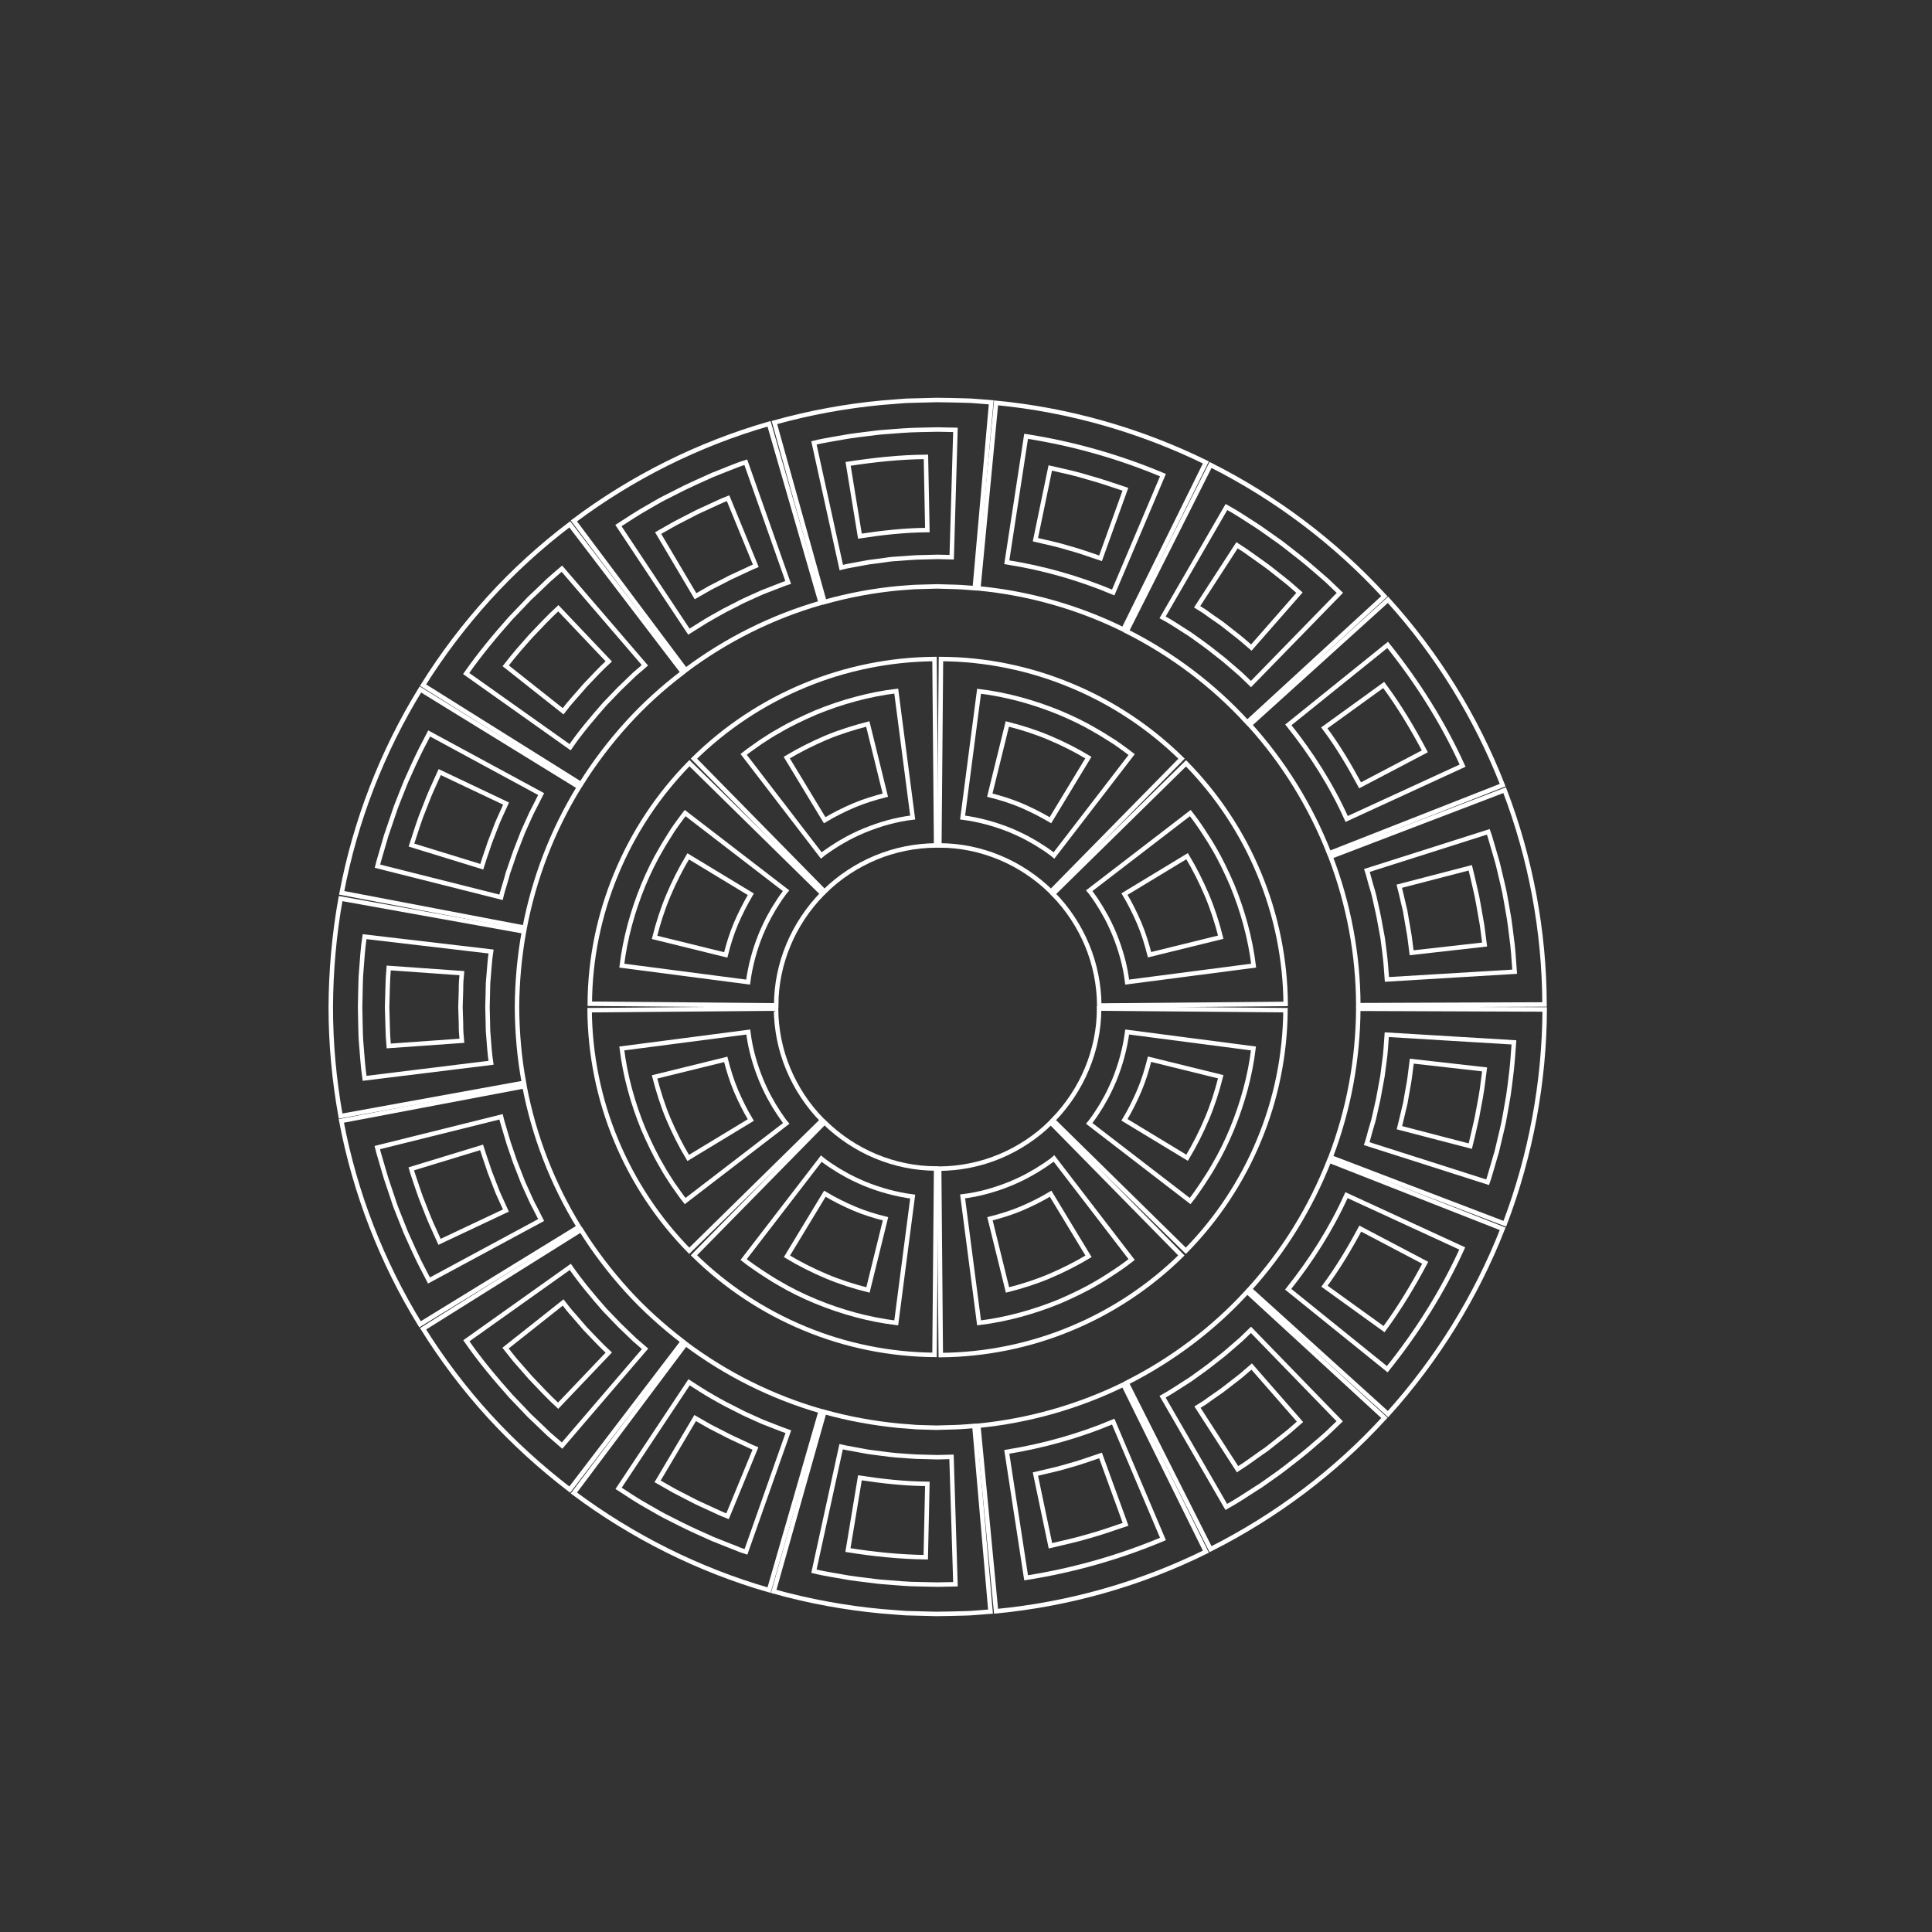 <?xml version="1.0" encoding="utf-8"?>
<!-- Generator: Adobe Illustrator 23.1.0, SVG Export Plug-In . SVG Version: 6.00 Build 0)  -->
<svg version="1.1" id="Layer_1" xmlns="http://www.w3.org/2000/svg" xmlns:xlink="http://www.w3.org/1999/xlink" x="0px" y="0px"
	 viewBox="0 0 1080 1080" style="enable-background:new 0 0 1080 1080;" xml:space="preserve">
<rect x="0" y="0" width="1080" height="1080" fill="#333333" stroke="none"/>
<style type="text/css">
	.st0{fill:none;stroke:#FFFFFF;stroke-width:2.5;stroke-miterlimit:10;}
</style>
<g id="Layer_3">
	<g>
		<g>
			<g>
				<g>
					<path class="st0" d="M588.6,626.2c8.1-8.3,14.6-18.1,19-28.7c4.4-10.6,6.8-22,6.8-33.7l104.2,0.9c-0.2,24.8-5.2,49.7-14.8,72.7
						c-9.5,23-23.5,44.1-40.9,61.8L588.6,626.2z"/>
					<path class="st0" d="M628.6,626c3.2-5.3,5.9-10.8,8.3-16.4c2.4-5.7,4.2-11.5,5.7-17.5l39.8,9.8c-2,8-4.5,15.8-7.7,23.4
						c-3.2,7.6-6.9,14.9-11.1,21.9L628.6,626z"/>
					<path class="st0" d="M608.9,628c0.8-0.9,1.4-1.9,2.1-2.8c0.7-1,1.4-1.9,2-2.9c1.2-2,2.6-3.9,3.7-6c2.4-4,4.4-8.3,6.2-12.5
						c3.5-8.6,6-17.7,7.2-26.9l70.6,9.2c-1.9,15.5-6.1,30.6-12,45c-3,7.2-6.4,14.2-10.4,20.9c-1.9,3.4-4.1,6.6-6.2,9.9
						c-1.1,1.6-2.2,3.2-3.3,4.8s-2.3,3.2-3.5,4.7L608.9,628z"/>
				</g>
				<g>
					<path class="st0" d="M525,653.3c11.7-0.1,23.1-2.4,33.7-6.8c10.6-4.4,20.5-10.9,28.7-19l73,74.3
						c-17.7,17.4-38.8,31.4-61.8,40.9c-23,9.6-48,14.6-72.7,14.8L525,653.3z"/>
					<path class="st0" d="M553.4,681.3c5.9-1.5,11.8-3.3,17.5-5.7c5.6-2.4,11.1-5.1,16.4-8.3l21.2,35c-7,4.2-14.4,7.9-21.9,11.1
						c-7.6,3.2-15.4,5.7-23.4,7.7L553.4,681.3z"/>
					<path class="st0" d="M538.1,668.8c9.3-1.1,18.3-3.7,26.9-7.2c4.3-1.8,8.5-3.8,12.5-6.2c2.1-1.1,4-2.5,6-3.7
						c1-0.6,1.9-1.3,2.9-2c1-0.7,1.9-1.3,2.8-2.1l43.4,56.5c-1.5,1.2-3.1,2.3-4.7,3.5c-1.6,1.1-3.2,2.3-4.8,3.3
						c-3.3,2.1-6.5,4.3-9.9,6.2c-6.7,4-13.8,7.3-20.9,10.4c-14.4,5.9-29.6,10.1-45,12L538.1,668.8z"/>
				</g>
				<g>
					<path class="st0" d="M460.9,627.4c8.3,8.1,18.1,14.6,28.7,19c10.6,4.4,22,6.8,33.7,6.8l-0.9,104.2
						c-24.8-0.2-49.7-5.2-72.7-14.8c-23-9.5-44.1-23.5-61.8-40.9L460.9,627.4z"/>
					<path class="st0" d="M461.1,667.3c5.3,3.2,10.8,5.9,16.4,8.3c5.6,2.4,11.5,4.2,17.5,5.7l-9.8,39.8c-8-2-15.8-4.5-23.4-7.7
						c-7.6-3.2-14.9-6.9-21.9-11.1L461.1,667.3z"/>
					<path class="st0" d="M459.1,647.7c0.9,0.8,1.9,1.4,2.8,2.1c1,0.7,1.9,1.4,2.9,2c2,1.2,3.9,2.6,6,3.7c4,2.4,8.3,4.4,12.5,6.2
						c8.6,3.5,17.7,6,26.9,7.2l-9.2,70.6c-15.5-1.9-30.6-6.1-45-12c-7.2-3-14.2-6.4-20.9-10.4c-3.4-1.9-6.6-4.1-9.9-6.2
						c-1.6-1.1-3.2-2.2-4.8-3.3s-3.2-2.3-4.7-3.5L459.1,647.7z"/>
				</g>
				<g>
					<path class="st0" d="M433.8,563.8c0.1,11.7,2.4,23.1,6.8,33.7c4.4,10.6,10.9,20.5,19,28.7l-74.3,73
						c-17.4-17.7-31.4-38.8-40.9-61.8c-9.6-23-14.6-48-14.8-72.7L433.8,563.8z"/>
					<path class="st0" d="M405.7,592.2c1.5,5.9,3.3,11.8,5.7,17.5c2.4,5.6,5.1,11.1,8.3,16.4l-35,21.2c-4.2-7-7.9-14.4-11.1-21.9
						c-3.2-7.6-5.6-15.4-7.7-23.4L405.7,592.2z"/>
					<path class="st0" d="M418.3,576.9c1.1,9.3,3.7,18.3,7.2,26.9c1.8,4.3,3.8,8.5,6.2,12.5c1.1,2.1,2.5,4,3.7,6
						c0.6,1,1.4,1.9,2,2.9c0.7,1,1.3,1.9,2.1,2.8L383,671.4c-1.2-1.5-2.4-3.1-3.5-4.7c-1.1-1.6-2.3-3.2-3.4-4.8
						c-2.1-3.3-4.3-6.5-6.1-9.9c-4-6.7-7.3-13.8-10.4-20.9c-5.9-14.4-10.1-29.6-12-45L418.3,576.9z"/>
				</g>
				<g>
					<path class="st0" d="M459.7,499.6c-8.1,8.3-14.6,18.1-19,28.7c-4.4,10.6-6.8,22-6.8,33.7l-104.2-0.9
						c0.1-24.8,5.2-49.7,14.8-72.7c9.5-23,23.5-44.1,40.9-61.8L459.7,499.6z"/>
					<path class="st0" d="M419.7,499.9c-3.1,5.3-5.9,10.8-8.3,16.4c-2.4,5.7-4.2,11.5-5.7,17.5l-39.8-9.8c2-8,4.5-15.8,7.7-23.4
						c3.2-7.6,6.9-14.9,11.1-21.9L419.7,499.9z"/>
					<path class="st0" d="M439.4,497.9c-0.8,0.9-1.4,1.9-2.1,2.8c-0.7,1-1.4,1.9-2,2.9c-1.2,2-2.6,3.9-3.7,6
						c-2.4,4-4.4,8.3-6.2,12.5c-3.5,8.6-6,17.7-7.2,26.9l-70.6-9.2c1.9-15.5,6.1-30.6,12-45c3-7.2,6.4-14.2,10.4-20.9
						c1.9-3.4,4.1-6.6,6.1-9.9c1.1-1.6,2.2-3.2,3.4-4.8s2.3-3.2,3.5-4.7L439.4,497.9z"/>
				</g>
				<g>
					<path class="st0" d="M523.3,472.6c-11.7,0.1-23.1,2.4-33.7,6.8c-10.6,4.4-20.5,10.9-28.7,19l-73-74.3
						c17.7-17.4,38.8-31.4,61.8-40.9c23-9.6,48-14.6,72.7-14.8L523.3,472.6z"/>
					<path class="st0" d="M494.9,444.5c-5.9,1.5-11.8,3.3-17.5,5.7c-5.6,2.4-11.1,5.1-16.4,8.3l-21.2-35c7-4.2,14.4-7.9,21.9-11.1
						c7.6-3.2,15.4-5.6,23.4-7.7L494.9,444.5z"/>
					<path class="st0" d="M510.2,457c-9.3,1.1-18.3,3.7-26.9,7.2c-4.3,1.8-8.5,3.8-12.5,6.2c-2.1,1.1-4,2.5-6,3.7
						c-1,0.6-1.9,1.4-2.9,2c-1,0.7-1.9,1.3-2.8,2.1l-43.4-56.5c1.5-1.2,3.1-2.4,4.7-3.5c1.6-1.1,3.2-2.3,4.8-3.4
						c3.3-2.1,6.5-4.3,9.9-6.1c6.7-4,13.8-7.3,20.9-10.4c14.4-5.9,29.6-10.1,45-12L510.2,457z"/>
				</g>
				<g>
					<path class="st0" d="M587.5,498.4c-8.3-8.1-18.1-14.6-28.7-19c-10.6-4.4-22-6.8-33.7-6.8l0.9-104.2
						c24.8,0.1,49.7,5.2,72.7,14.8c23,9.5,44.1,23.5,61.8,40.9L587.5,498.4z"/>
					<path class="st0" d="M587.2,458.5c-5.3-3.1-10.8-5.9-16.4-8.3c-5.7-2.4-11.5-4.2-17.5-5.7l9.8-39.8c8,2,15.8,4.5,23.4,7.7
						c7.6,3.2,14.9,6.9,21.9,11.1L587.2,458.5z"/>
					<path class="st0" d="M589.2,478.2c-0.9-0.8-1.9-1.4-2.8-2.1c-1-0.7-1.9-1.4-2.9-2c-2-1.2-3.9-2.6-6-3.7
						c-4-2.4-8.3-4.4-12.5-6.2c-8.6-3.5-17.7-6-26.9-7.2l9.2-70.6c15.5,1.9,30.6,6.1,45,12c7.2,3,14.2,6.4,20.9,10.4
						c3.4,1.9,6.6,4.1,9.9,6.1c1.6,1.1,3.2,2.2,4.8,3.4s3.2,2.3,4.7,3.5L589.2,478.2z"/>
				</g>
				<g>
					<path class="st0" d="M614.5,562.1c-0.1-11.7-2.4-23.1-6.8-33.7c-4.4-10.6-10.9-20.5-19-28.7l74.3-73
						c17.4,17.7,31.4,38.8,40.9,61.8c9.6,23,14.6,48,14.8,72.7L614.5,562.1z"/>
					<path class="st0" d="M642.6,533.7c-1.5-5.9-3.3-11.8-5.7-17.5c-2.4-5.6-5.1-11.1-8.3-16.4l35-21.2c4.2,7,7.9,14.4,11.1,21.9
						c3.2,7.6,5.7,15.4,7.7,23.4L642.6,533.7z"/>
					<path class="st0" d="M630.1,549c-1.1-9.3-3.7-18.3-7.2-26.9c-1.8-4.3-3.8-8.5-6.2-12.5c-1.1-2.1-2.5-4-3.7-6
						c-0.6-1-1.3-1.9-2-2.9c-0.7-1-1.3-1.9-2.1-2.8l56.5-43.4c1.2,1.5,2.3,3.1,3.5,4.7c1.1,1.6,2.3,3.2,3.3,4.8
						c2.1,3.3,4.3,6.5,6.2,9.9c4,6.7,7.3,13.8,10.4,20.9c5.9,14.4,10.1,29.6,12,45L630.1,549z"/>
				</g>
			</g>
		</g>
	</g>
</g>
<g>
	<g>
		<g>
			<g>
				<g>
					<path class="st0" d="M743.8,646.9c10.1-26.4,15.3-54.5,15.5-83l104.2,0.4c-0.2,40.7-7.8,81.6-22.3,119.8L743.8,646.9z"/>
					<path class="st0" d="M782.3,630.4c0.8-3,1.4-6.1,2.2-9.2l1.1-4.6l0.8-4.7c0.5-3.1,1.2-6.2,1.6-9.3l1.2-9.4l40.7,4.6l-1.4,10.8
						c-0.5,3.6-1.2,7.2-1.9,10.8l-1,5.4l-1.2,5.3c-0.8,3.5-1.6,7.1-2.5,10.6L782.3,630.4z"/>
					<path class="st0" d="M764,639.3c0.4-1.2,0.8-2.5,1.1-3.7l1-3.7l1.1-3.7c0.4-1.2,0.7-2.5,1-3.8l1.7-7.6c0.3-1.3,0.6-2.5,0.8-3.8
						l0.7-3.8l1.4-7.6l1-7.7c0.8-5.1,1-10.3,1.4-15.5l71.1,4.3c-0.5,6.6-0.9,13.2-1.8,19.8c-0.4,3.3-0.8,6.6-1.3,9.9l-1.7,9.8
						l-0.9,4.9c-0.3,1.6-0.7,3.2-1.1,4.9l-2.3,9.7c-0.3,1.6-0.8,3.2-1.3,4.8l-1.4,4.8l-1.4,4.8c-0.5,1.6-0.9,3.2-1.5,4.8L764,639.3z
						"/>
				</g>
				<g>
					<path class="st0" d="M698.6,720.6c19-21,34.1-45.5,44.4-71.8l97,38.1c-14.9,38-36.8,73.3-64.1,103.6L698.6,720.6z"/>
					<path class="st0" d="M740.4,719c7.5-10.2,14-21,20-32.2l36.3,19.1c-6.8,12.8-14.4,25.4-23,37.1L740.4,719z"/>
					<path class="st0" d="M720.1,720.7c12.9-16.2,24.1-33.8,32.6-52.6l64.7,29.8c-11,24.2-25.3,46.8-41.9,67.5L720.1,720.7z"/>
				</g>
				<g>
					<path class="st0" d="M629.8,773c25.2-12.7,48.3-30,67.4-50.9l76.7,70.5c-27.5,30.1-60.7,55-97.2,73.4L629.8,773z"/>
					<path class="st0" d="M669.4,786.6l4-2.5l3.9-2.8l3.9-2.7c1.3-0.9,2.6-1.8,3.8-2.8l7.5-5.8c1.3-1,2.5-2,3.6-3l3.6-3.1l27,30.9
						l-4.1,3.6c-1.4,1.2-2.7,2.4-4.2,3.5l-8.6,6.8c-1.4,1.2-2.9,2.2-4.4,3.2l-4.5,3.2l-4.5,3.2l-4.6,3L669.4,786.6z"/>
					<path class="st0" d="M649.9,780.8c4.5-2.5,8.8-5.4,13.2-8.2l1.6-1l1.6-1.1l3.2-2.3l3.2-2.3c1-0.8,2.1-1.5,3.1-2.3l6.1-4.8
						c1-0.8,2.1-1.6,3-2.4l2.9-2.5c2-1.7,3.9-3.4,5.9-5.1l5.6-5.4l49.6,51.1l-7.2,6.9c-2.5,2.2-5,4.4-7.5,6.5
						c-4.9,4.4-10.3,8.4-15.5,12.5c-1.3,1-2.7,2-4,3l-4.1,2.9l-4.1,2.9l-2,1.4l-2.1,1.3c-5.6,3.6-11.1,7.3-16.9,10.5L649.9,780.8z"
						/>
				</g>
				<g>
					<path class="st0" d="M546.9,797c28.2-2.8,55.7-10.6,81.1-23l46.1,93.4c-36.6,18.1-76.6,29.4-117.3,33.3L546.9,797z"/>
					<path class="st0" d="M578.8,824c6.1-1.5,12.3-2.7,18.4-4.6c6.1-1.6,12-3.8,18-5.8l14,38.5c-6.9,2.3-13.8,4.8-20.8,6.7
						c-7,2.1-14.1,3.6-21.2,5.3L578.8,824z"/>
					<path class="st0" d="M562.8,811.6c20.4-3.3,40.5-8.9,59.5-16.9l27.8,65.6c-24.5,10.3-50.3,17.6-76.5,21.7L562.8,811.6z"/>
				</g>
				<g>
					<path class="st0" d="M460.8,789.3c13.6,3.8,27.5,6.3,41.6,7.7l5.3,0.4l2.6,0.2c0.9,0.1,1.8,0.2,2.6,0.2l10.6,0.3l10.6-0.3
						c1.8,0,3.5-0.2,5.3-0.3l5.3-0.4l9,103.8l-7.6,0.6c-2.5,0.2-5.1,0.4-7.6,0.4c-5.1,0.1-10.2,0.3-15.3,0.3l-15.3-0.4
						c-1.3,0-2.5-0.1-3.8-0.2l-3.8-0.3l-7.6-0.6c-20.3-1.9-40.5-5.6-60.2-11.1L460.8,789.3z"/>
					<path class="st0" d="M480.7,826.1c12.5,1.9,25,3.3,37.7,3.4l-0.9,41c-14.5-0.2-29.1-1.7-43.5-4L480.7,826.1z"/>
					<path class="st0" d="M470.2,808.7c1.3,0.3,2.5,0.6,3.8,0.8l3.8,0.7l7.6,1.4l7.7,1c2.6,0.3,5.1,0.7,7.7,0.9
						c5.2,0.3,10.3,0.9,15.5,0.9l7.8,0.2l7.8-0.2l2.2,71.2l-9.9,0.2l-9.9-0.2c-6.6,0-13.2-0.7-19.9-1.2c-3.3-0.2-6.6-0.7-9.9-1.1
						c-3.3-0.4-6.6-0.8-9.9-1.3l-9.8-1.7l-4.9-0.9c-1.6-0.3-3.2-0.7-4.9-1.1L470.2,808.7z"/>
				</g>
				<g>
					<path class="st0" d="M383.3,751.2c22.7,17,48.4,29.8,75.5,37.6l-28.9,100.1c-39.3-11.3-76.4-29.9-109.1-54.3L383.3,751.2z"/>
					<path class="st0" d="M388.6,792.7l8.2,4.7l8.4,4.3c1.4,0.7,2.8,1.5,4.2,2.1l4.3,2l4.3,2l2.1,1l2.2,0.9l-15.6,37.9l-2.5-1
						l-2.5-1.1l-5-2.3l-5-2.3c-1.7-0.7-3.3-1.6-4.9-2.4l-9.7-5l-9.5-5.4L388.6,792.7z"/>
					<path class="st0" d="M385.2,772.7c4.4,2.8,8.7,5.7,13.2,8.2c2.3,1.3,4.5,2.6,6.8,3.8l6.9,3.5c1.1,0.6,2.3,1.2,3.5,1.8l3.5,1.6
						l7.1,3.2l7.2,2.8l3.6,1.4c1.2,0.5,2.4,0.8,3.7,1.3l-23.7,67.2c-1.6-0.5-3.2-1-4.7-1.7l-4.6-1.8l-9.3-3.7l-9.1-4.1l-4.5-2.1
						c-1.5-0.7-3-1.5-4.5-2.2l-8.9-4.5c-2.9-1.5-5.8-3.3-8.7-4.9c-5.8-3.2-11.4-6.9-16.9-10.5L385.2,772.7z"/>
				</g>
				<g>
					<path class="st0" d="M324.8,687.5c7.5,12,16.1,23.3,25.6,33.8c9.5,10.5,20.1,20,31.3,28.6l-63.2,82.8
						c-16.2-12.4-31.4-26.2-45.1-41.2s-26.1-31.4-36.9-48.7L324.8,687.5z"/>
					<path class="st0" d="M314.8,728.1l2.9,3.7c1,1.3,2,2.4,3.1,3.6c2.1,2.4,4.1,4.8,6.2,7.2c4.4,4.5,8.6,9.2,13.3,13.5l-28.3,29.7
						c-5.4-4.9-10.3-10.3-15.3-15.5c-2.4-2.7-4.8-5.5-7.2-8.2c-1.2-1.4-2.4-2.7-3.5-4.2l-3.4-4.3L314.8,728.1z"/>
					<path class="st0" d="M318.8,708.2c5.9,8.5,12.6,16.5,19.4,24.2l5.4,5.6l2.7,2.8l2.8,2.7l5.6,5.4c1.9,1.7,3.9,3.4,5.9,5.1
						l-46.4,54.1c-2.5-2.2-5-4.3-7.5-6.5l-7.2-6.9l-3.6-3.4l-3.4-3.6l-6.9-7.2c-8.8-9.9-17.4-20.1-24.9-31L318.8,708.2z"/>
				</g>
				<g>
					<path class="st0" d="M293.2,607.2c5.3,27.8,15.6,54.5,30.4,78.6l-88.8,54.5c-21.4-34.8-36.4-73.5-44-113.7L293.2,607.2z"/>
					<path class="st0" d="M269.2,641.4c0.9,3,2,6,3,9c0.5,1.5,1,3,1.5,4.5l1.7,4.4l1.7,4.4c0.6,1.5,1.1,3,1.8,4.4l3.9,8.6
						l-37.1,17.5l-4.5-10c-0.8-1.7-1.4-3.4-2.1-5l-2-5.1l-2-5.1c-0.6-1.7-1.2-3.5-1.8-5.2c-1.1-3.5-2.4-6.9-3.4-10.4L269.2,641.4z"
						/>
					<path class="st0" d="M280.1,624.3c0.3,1.3,0.6,2.5,1,3.8l1.1,3.7l1.1,3.7c0.4,1.3,0.7,2.5,1.1,3.7l2.5,7.3
						c0.4,1.2,0.8,2.5,1.3,3.7l1.4,3.6l2.8,7.2l3.2,7.1l1.6,3.5c0.5,1.2,1.2,2.3,1.8,3.5l3.5,6.9l-62.7,33.8l-4.6-8.9
						c-0.8-1.5-1.5-3-2.2-4.5l-2.1-4.5l-4.1-9.1l-3.7-9.3l-1.8-4.6c-0.6-1.5-1.1-3.1-1.6-4.7l-3.2-9.5c-0.6-1.6-1-3.2-1.5-4.8
						l-1.4-4.8l-1.4-4.8c-0.5-1.6-0.9-3.2-1.3-4.8L280.1,624.3z"/>
				</g>
				<g>
					<path class="st0" d="M292.9,520.7c-2.5,13.9-3.8,28-3.9,42.3c0.1,14.2,1.3,28.4,3.9,42.3l-102.5,18.6
						c-3.6-20.1-5.5-40.5-5.5-60.8c0.1-20.3,1.9-40.8,5.5-60.8L292.9,520.7z"/>
					<path class="st0" d="M258.2,544l-0.4,4.7c-0.1,1.6-0.1,3.2-0.1,4.7l-0.3,9.5l0.3,9.5c0,1.6,0,3.2,0.1,4.7l0.4,4.7l-40.9,2.9
						l-0.4-5.4c-0.1-1.8-0.1-3.6-0.2-5.5l-0.3-10.9l0.3-10.9c0.1-1.8,0.1-3.6,0.2-5.5l0.4-5.4L258.2,544z"/>
					<path class="st0" d="M274.5,531.9c-0.8,5.1-1,10.3-1.5,15.5c-0.3,2.6-0.2,5.2-0.3,7.8l-0.2,7.8l0.2,7.8c0.1,2.6,0,5.2,0.3,7.8
						c0.4,5.2,0.7,10.3,1.5,15.5l-70.7,8.7c-1-6.6-1.3-13.2-1.9-19.8c-0.3-3.3-0.3-6.6-0.4-9.9l-0.2-9.9l0.2-9.9
						c0.1-3.3,0.1-6.6,0.4-9.9c0.5-6.6,0.9-13.2,1.9-19.8L274.5,531.9z"/>
				</g>
				<g>
					<path class="st0" d="M323.7,440c-14.8,24.1-25.1,50.9-30.4,78.6l-102.3-19.5c7.6-40.1,22.6-78.9,44-113.7L323.7,440z"/>
					<path class="st0" d="M282.9,449.2l-3.9,8.6c-0.7,1.4-1.2,2.9-1.8,4.4l-1.7,4.4l-1.7,4.4c-0.5,1.5-1,3-1.5,4.5c-1,3-2.1,6-3,9
						L230,472.4c1.1-3.5,2.3-6.9,3.4-10.4c0.6-1.7,1.2-3.5,1.8-5.2l2-5.1l2-5.1c0.7-1.7,1.3-3.4,2.1-5l4.5-10L282.9,449.2z"/>
					<path class="st0" d="M302.5,443.9l-3.5,6.9c-0.6,1.1-1.2,2.3-1.8,3.5l-1.6,3.5l-3.2,7.1l-2.8,7.2l-1.4,3.6
						c-0.5,1.2-0.8,2.4-1.3,3.7l-2.5,7.3c-0.5,1.2-0.8,2.5-1.1,3.7l-1.1,3.7l-1.1,3.7c-0.4,1.2-0.7,2.5-1,3.8L211,484.2
						c0.4-1.6,0.8-3.2,1.3-4.8l1.4-4.8l1.4-4.8c0.4-1.6,0.9-3.2,1.5-4.8l3.2-9.4c0.6-1.6,1-3.2,1.6-4.7l1.8-4.6l3.7-9.3l4.1-9.1
						l2.1-4.5c0.7-1.5,1.5-3,2.2-4.5l4.6-8.9L302.5,443.9z"/>
				</g>
				<g>
					<path class="st0" d="M381.7,375.9c-11.3,8.6-21.8,18.1-31.3,28.6s-18.1,21.8-25.6,33.8L236.5,383
						c10.8-17.3,23.2-33.6,36.9-48.7c13.7-15.1,28.9-28.9,45.1-41.2L381.7,375.9z"/>
					<path class="st0" d="M340.3,369.7c-4.7,4.3-8.9,8.9-13.3,13.5c-2.1,2.4-4.1,4.8-6.2,7.1c-1,1.2-2.1,2.4-3.1,3.6l-2.9,3.7
						l-32.1-25.4l3.4-4.3c1.1-1.4,2.4-2.8,3.5-4.2c2.4-2.8,4.8-5.5,7.2-8.2c5-5.3,10-10.6,15.3-15.5L340.3,369.7z"/>
					<path class="st0" d="M360.5,371.9c-2,1.7-3.9,3.4-5.9,5.1l-5.6,5.4l-2.8,2.7l-2.7,2.8l-5.4,5.6c-6.8,7.8-13.6,15.7-19.4,24.2
						l-58.1-41.2c7.6-10.9,16.1-21.1,24.9-31l6.9-7.2l3.4-3.6l3.6-3.4l7.2-6.9c2.5-2.2,5-4.4,7.5-6.5L360.5,371.9z"/>
				</g>
				<g>
					<path class="st0" d="M458.8,337c-27.1,7.8-52.8,20.6-75.5,37.6l-62.5-83.4c32.7-24.5,69.8-43,109.1-54.3L458.8,337z"/>
					<path class="st0" d="M422.5,316.3l-2.2,0.9l-2.1,1l-4.3,2l-4.3,2c-1.5,0.6-2.8,1.4-4.2,2.1l-8.4,4.3l-8.2,4.7l-20.9-35.3
						l9.5-5.4l9.7-5c1.6-0.8,3.2-1.7,4.9-2.4l5-2.3l5-2.3l2.5-1.1l2.5-1L422.5,316.3z"/>
					<path class="st0" d="M440.6,325.6c-1.2,0.4-2.5,0.8-3.7,1.3l-3.6,1.4l-7.2,2.8l-7.1,3.2l-3.5,1.6c-1.2,0.5-2.3,1.2-3.5,1.8
						l-6.9,3.5c-2.3,1.2-4.5,2.6-6.8,3.8c-4.5,2.5-8.8,5.4-13.2,8.1l-39.4-59.3c5.6-3.6,11.1-7.3,16.9-10.5c2.9-1.6,5.7-3.4,8.7-4.9
						l8.9-4.5c1.5-0.8,3-1.5,4.5-2.2l4.5-2.1l9.1-4.1l9.3-3.7l4.6-1.8c1.5-0.6,3.1-1.1,4.7-1.6L440.6,325.6z"/>
				</g>
				<g>
					<path class="st0" d="M544.9,328.8l-5.3-0.4c-1.8-0.1-3.5-0.3-5.3-0.3l-10.6-0.3l-10.7,0.3c-0.9,0-1.8,0.1-2.6,0.1l-2.6,0.2
						l-5.3,0.4c-14.1,1.3-28,3.9-41.6,7.7l-28-100.3c19.7-5.5,39.9-9.2,60.2-11.1l7.6-0.6l3.8-0.3c1.3-0.1,2.5-0.2,3.8-0.2l15.3-0.4
						c5.1,0,10.2,0.2,15.3,0.3c2.5,0,5.1,0.2,7.6,0.4l7.6,0.6L544.9,328.8z"/>
					<path class="st0" d="M518.4,296.3c-12.6,0.1-25.2,1.5-37.7,3.4l-6.6-40.4c14.4-2.2,28.9-3.8,43.5-3.9L518.4,296.3z"/>
					<path class="st0" d="M532,311.5l-7.8-0.2l-7.8,0.2c-5.2,0-10.4,0.6-15.5,0.9c-2.6,0.1-5.1,0.5-7.7,0.9l-7.7,1l-7.6,1.4
						l-3.8,0.7c-1.3,0.2-2.5,0.6-3.8,0.9L455,247.6c1.6-0.4,3.2-0.8,4.9-1.1l4.9-0.9l9.8-1.7c3.3-0.5,6.6-0.9,9.9-1.3
						c3.3-0.4,6.6-0.9,9.9-1.1c6.6-0.5,13.2-1.1,19.9-1.2l9.9-0.2l9.9,0.2L532,311.5z"/>
				</g>
				<g>
					<path class="st0" d="M628,351.9c-25.4-12.5-52.9-20.3-81.1-23l9.9-103.7c40.6,3.9,80.6,15.3,117.3,33.3L628,351.9z"/>
					<path class="st0" d="M615.2,312.1c-6-2-11.9-4.2-18-5.8c-6-1.9-12.2-3.1-18.4-4.6l8.3-40.1c7.1,1.6,14.2,3.1,21.2,5.3
						c7,1.9,13.9,4.3,20.8,6.6L615.2,312.1z"/>
					<path class="st0" d="M622.3,331.2c-19.1-8-39.1-13.7-59.5-16.9l10.8-70.4c26.3,4.1,52,11.4,76.5,21.7L622.3,331.2z"/>
				</g>
				<g>
					<path class="st0" d="M697.2,403.8c-19.1-20.9-42.2-38.2-67.4-50.9l46.9-93c36.5,18.4,69.6,43.3,97.2,73.4L697.2,403.8z"/>
					<path class="st0" d="M699.5,362l-3.6-3.1c-1.2-1-2.4-2.1-3.6-3l-7.5-5.9c-1.2-1-2.5-1.9-3.8-2.8l-3.9-2.7l-3.9-2.8l-4-2.5
						l22.3-34.4l4.6,3l4.5,3.2l4.5,3.2c1.5,1.1,3,2.1,4.4,3.2l8.6,6.8c1.5,1.1,2.8,2.3,4.2,3.5l4.1,3.6L699.5,362z"/>
					<path class="st0" d="M699.3,382.4l-5.6-5.4c-1.9-1.7-3.9-3.4-5.9-5.1l-2.9-2.5c-1-0.9-2-1.6-3-2.4l-6.1-4.8
						c-1-0.8-2.1-1.5-3.1-2.3l-3.2-2.3l-3.2-2.3l-1.6-1.1l-1.6-1c-4.4-2.8-8.7-5.7-13.2-8.1l35.7-61.7c5.8,3.2,11.3,6.9,16.9,10.5
						l2.1,1.4l2,1.4l4.1,2.9l4.1,2.9c1.3,1,2.7,1.9,4,3c5.2,4.1,10.5,8.1,15.5,12.5c2.5,2.2,5,4.3,7.5,6.5l7.2,6.9L699.3,382.4z"/>
				</g>
				<g>
					<path class="st0" d="M743,477c-10.3-26.3-25.4-50.8-44.4-71.8l77.3-69.9c27.4,30.2,49.2,65.5,64.1,103.6L743,477z"/>
					<path class="st0" d="M760.3,439c-6-11.1-12.4-22-20-32.1l33.2-24c8.7,11.7,16.2,24.3,23,37.1L760.3,439z"/>
					<path class="st0" d="M752.8,457.8c-8.5-18.9-19.7-36.5-32.6-52.6l55.5-44.7c16.6,20.7,30.9,43.3,41.9,67.5L752.8,457.8z"/>
				</g>
				<g>
					<path class="st0" d="M759.3,561.9c-0.1-28.4-5.4-56.6-15.5-83l97.3-37.2c14.6,38.2,22.2,79,22.3,119.8L759.3,561.9z"/>
					<path class="st0" d="M789.1,532.6l-1.2-9.4c-0.5-3.1-1.1-6.2-1.6-9.3l-0.8-4.7l-1.1-4.6c-0.7-3.1-1.4-6.2-2.2-9.2l39.7-10.3
						c0.9,3.5,1.7,7.1,2.5,10.6l1.2,5.3l1,5.4c0.6,3.6,1.3,7.2,1.9,10.8l1.4,10.8L789.1,532.6z"/>
					<path class="st0" d="M775.3,547.5c-0.4-5.2-0.7-10.3-1.4-15.5l-1-7.7l-1.4-7.6l-0.7-3.8c-0.2-1.3-0.6-2.5-0.8-3.8l-1.7-7.6
						c-0.3-1.3-0.6-2.5-1-3.8l-1.1-3.7l-1-3.7c-0.3-1.3-0.7-2.5-1.1-3.7l67.9-21.6c0.6,1.6,1,3.2,1.5,4.8l1.4,4.8l1.4,4.8
						c0.5,1.6,0.9,3.2,1.3,4.8l2.3,9.7c0.3,1.6,0.8,3.2,1.1,4.9l0.9,4.9l1.7,9.8c0.5,3.3,0.9,6.6,1.3,9.9c1,6.6,1.3,13.2,1.8,19.8
						L775.3,547.5z"/>
				</g>
			</g>
		</g>
	</g>
</g>
</svg>
